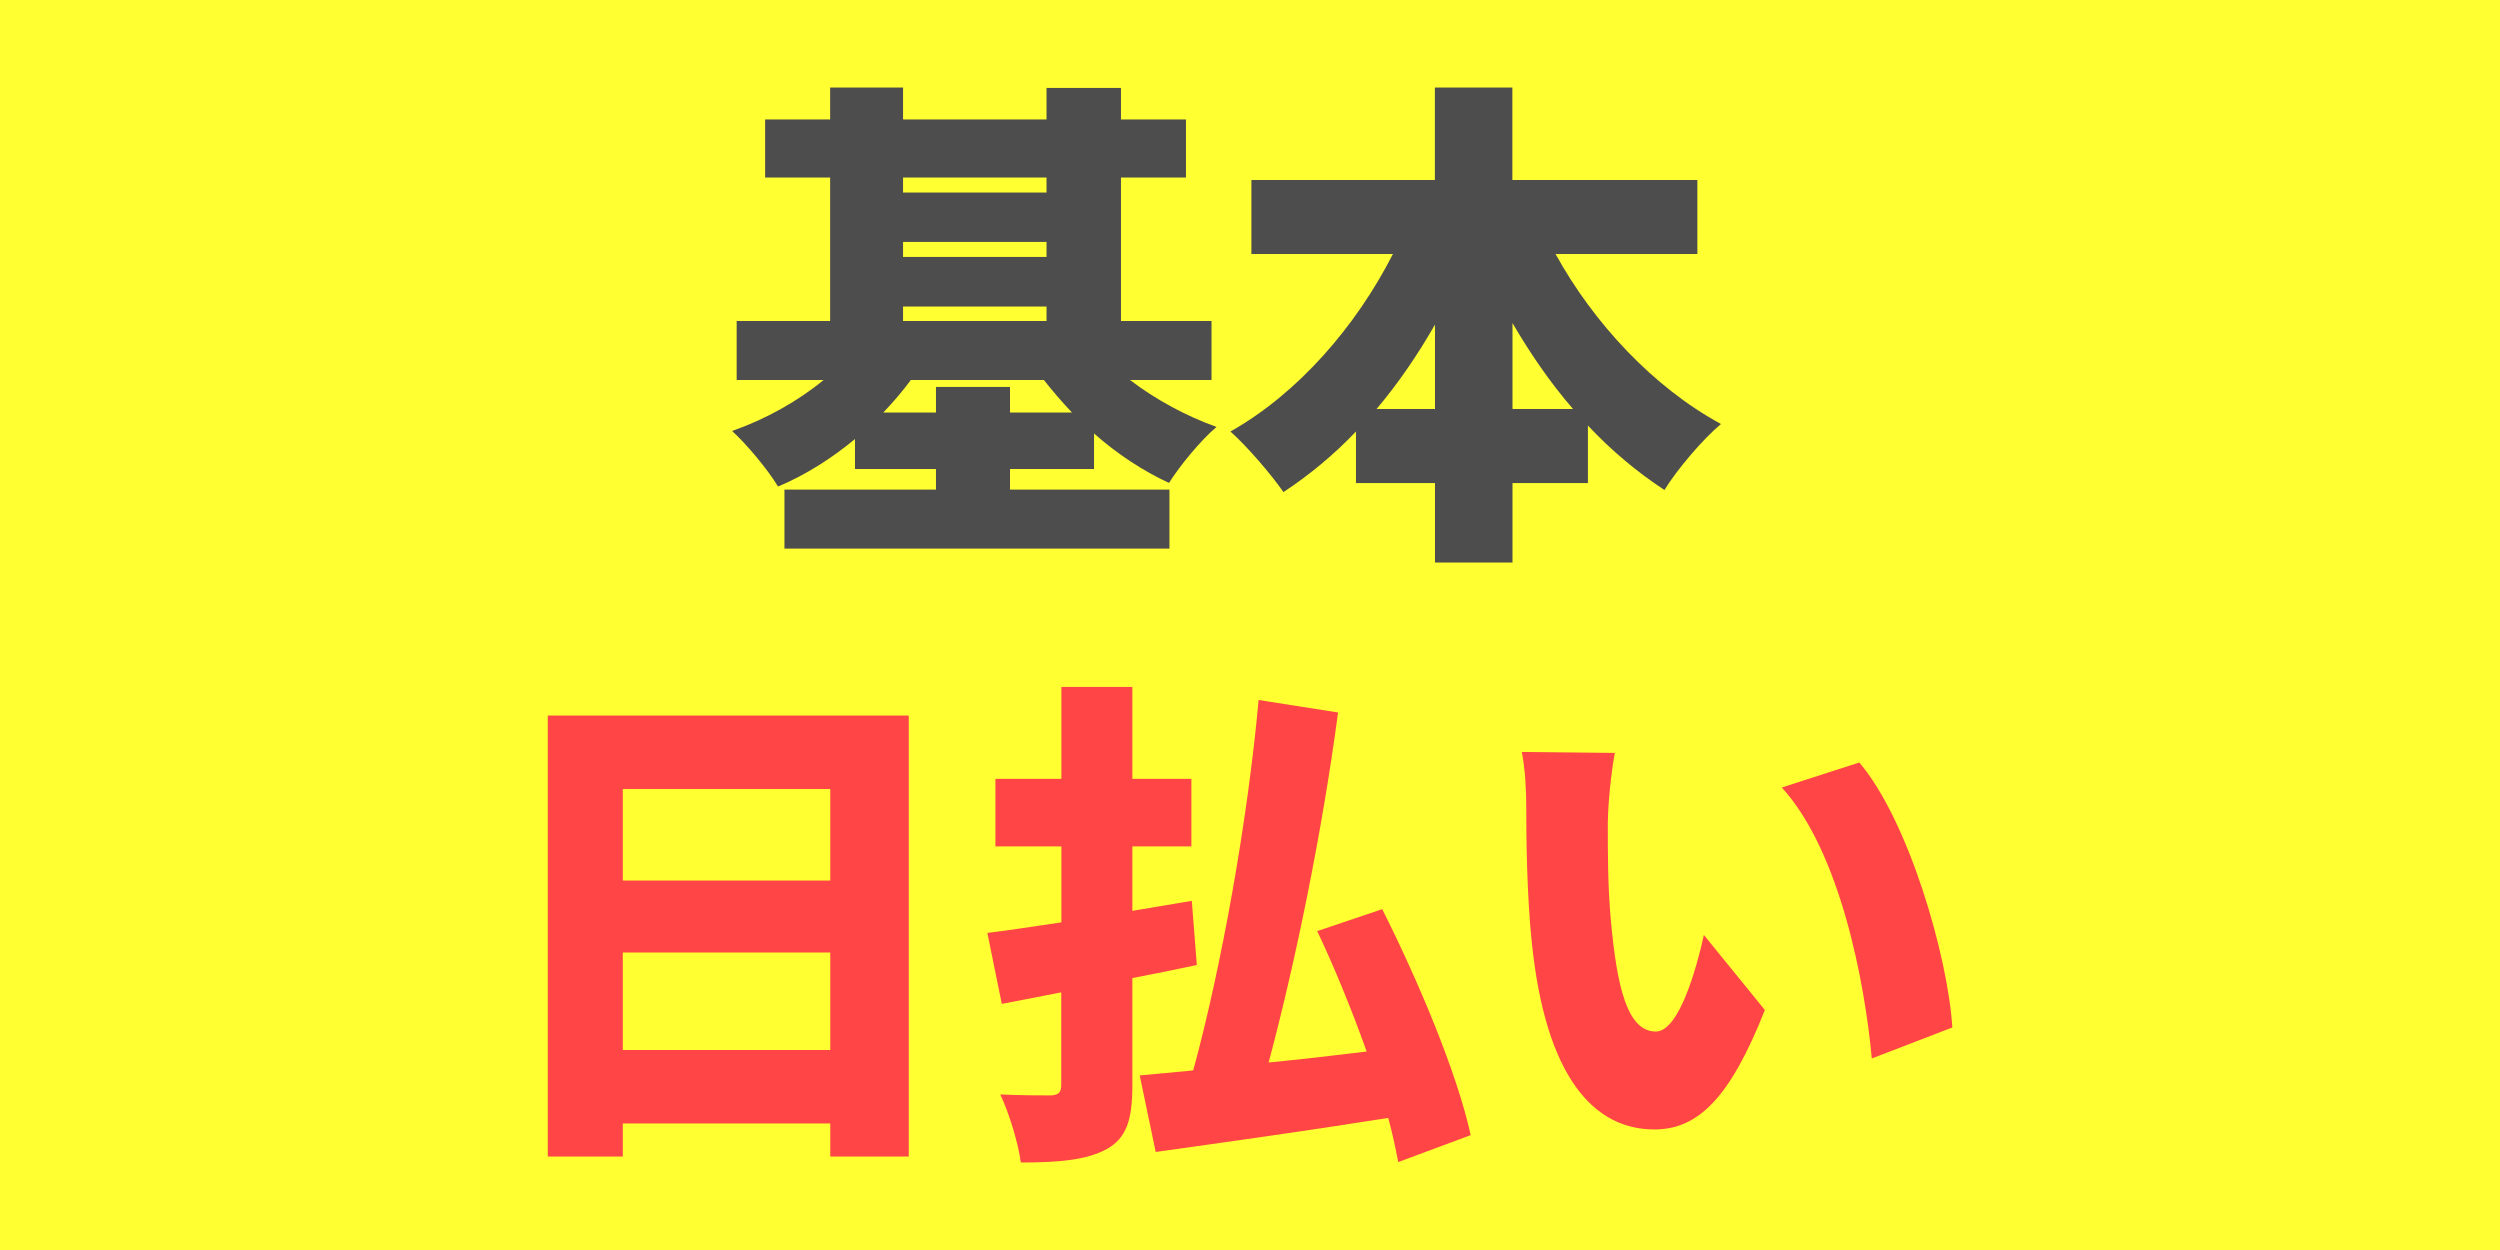<?xml version="1.0" encoding="UTF-8"?>
<svg id="_レイヤー_1" xmlns="http://www.w3.org/2000/svg" viewBox="0 0 180 90">
  <defs>
    <style>
      .cls-1 {
        fill: #ff4545;
      }

      .cls-2 {
        fill: #ffff32;
      }

      .cls-3 {
        fill: #4e4d4d;
      }
    </style>
  </defs>
  <rect class="cls-2" width="180" height="90"/>
  <g>
    <path class="cls-3" d="M72.72,33.77v1.48h11.48v4.25h-27.72v-4.25h10.91v-1.48h-5.83v-2.16c-1.69,1.4-3.56,2.59-5.54,3.42-.72-1.19-2.23-3.02-3.31-4,2.38-.83,4.71-2.12,6.59-3.67h-6.26v-4.25h6.73v-10.33h-4.68v-4.18h4.68v-2.3h5.25v2.3h10.33v-2.27h5.36v2.27h4.68v4.18h-4.68v10.33h6.52v4.25h-5.87c1.83,1.4,4.03,2.59,6.23,3.38-1.12.94-2.66,2.81-3.42,4.03-1.87-.86-3.74-2.09-5.4-3.56v2.56h-6.05ZM67.39,29.7v-1.84h5.33v1.84h4.46c-.72-.76-1.4-1.55-2.02-2.34h-9.58c-.61.83-1.26,1.58-1.98,2.34h3.78ZM65.02,12.78v1.08h10.33v-1.08h-10.33ZM65.02,18.5h10.33v-1.08h-10.33v1.08ZM65.02,23.11h10.33v-1.04h-10.33v1.04Z"/>
    <path class="cls-3" d="M112,18.29c2.74,4.97,7.02,9.58,11.91,12.24-1.3,1.08-3.17,3.28-4.07,4.75-1.98-1.3-3.82-2.84-5.51-4.64v4.14h-5.43v5.72h-5.58v-5.72h-5.69v-3.71c-1.58,1.66-3.35,3.13-5.22,4.36-.9-1.29-2.63-3.31-3.82-4.36,4.86-2.74,9.04-7.56,11.7-12.78h-10.19v-5.33h13.21v-6.66h5.58v6.66h13.32v5.33h-10.22ZM103.32,29.45v-6.08c-1.26,2.2-2.66,4.25-4.21,6.08h4.21ZM113.26,29.45c-1.62-1.87-3.06-3.96-4.36-6.19v6.19h4.36Z"/>
    <path class="cls-1" d="M65.43,51.52v31.75h-5.65v-2.38h-14.94v2.38h-5.4v-31.75h25.99ZM44.84,56.81v6.59h14.94v-6.59h-14.94ZM59.78,75.6v-7.02h-14.94v7.02h14.94Z"/>
    <path class="cls-1" d="M86.17,69.48c-1.51.32-3.1.65-4.64.94v7.74c0,2.48-.43,3.78-1.84,4.57-1.44.79-3.42.97-6.19.97-.18-1.37-.83-3.53-1.48-4.9,1.44.07,3.13.07,3.67.07.54-.04.72-.22.72-.76v-6.66l-4.28.83-1.04-5.11c1.51-.18,3.35-.47,5.33-.76v-5.47h-4.75v-4.86h4.75v-6.62h5.11v6.62h4.25v4.86h-4.25v4.64l4.28-.72.36,4.61ZM100.67,83.66c-.18-.94-.4-2.02-.72-3.17-5.9.94-12.09,1.8-16.74,2.45l-1.15-5.51c1.15-.11,2.45-.22,3.85-.36,2.02-7.38,3.92-17.96,4.71-26.67l5.72.9c-1.15,8.67-3.1,18.11-5,25.2,2.27-.22,4.68-.5,7.06-.79-1.04-2.92-2.3-6.01-3.56-8.67l4.68-1.58c2.59,5.15,5.4,11.81,6.37,16.27l-5.22,1.94Z"/>
    <path class="cls-1" d="M115.76,59.11c0,2.38,0,4.71.22,7.13.43,4.71,1.15,8.03,3.24,8.03,1.66,0,2.92-4.5,3.46-6.95l4.39,5.4c-2.52,6.37-4.82,8.6-7.96,8.6-4.28,0-7.81-3.64-8.82-13.46-.36-3.42-.4-7.56-.4-9.83,0-1.08-.07-2.63-.32-3.89l6.7.07c-.29,1.51-.5,3.85-.5,4.9ZM140.56,73.98l-5.79,2.23c-.5-5.44-2.27-14.9-6.48-19.51l5.58-1.8c3.53,4.14,6.37,13.89,6.7,19.08Z"/>
  </g>
</svg>